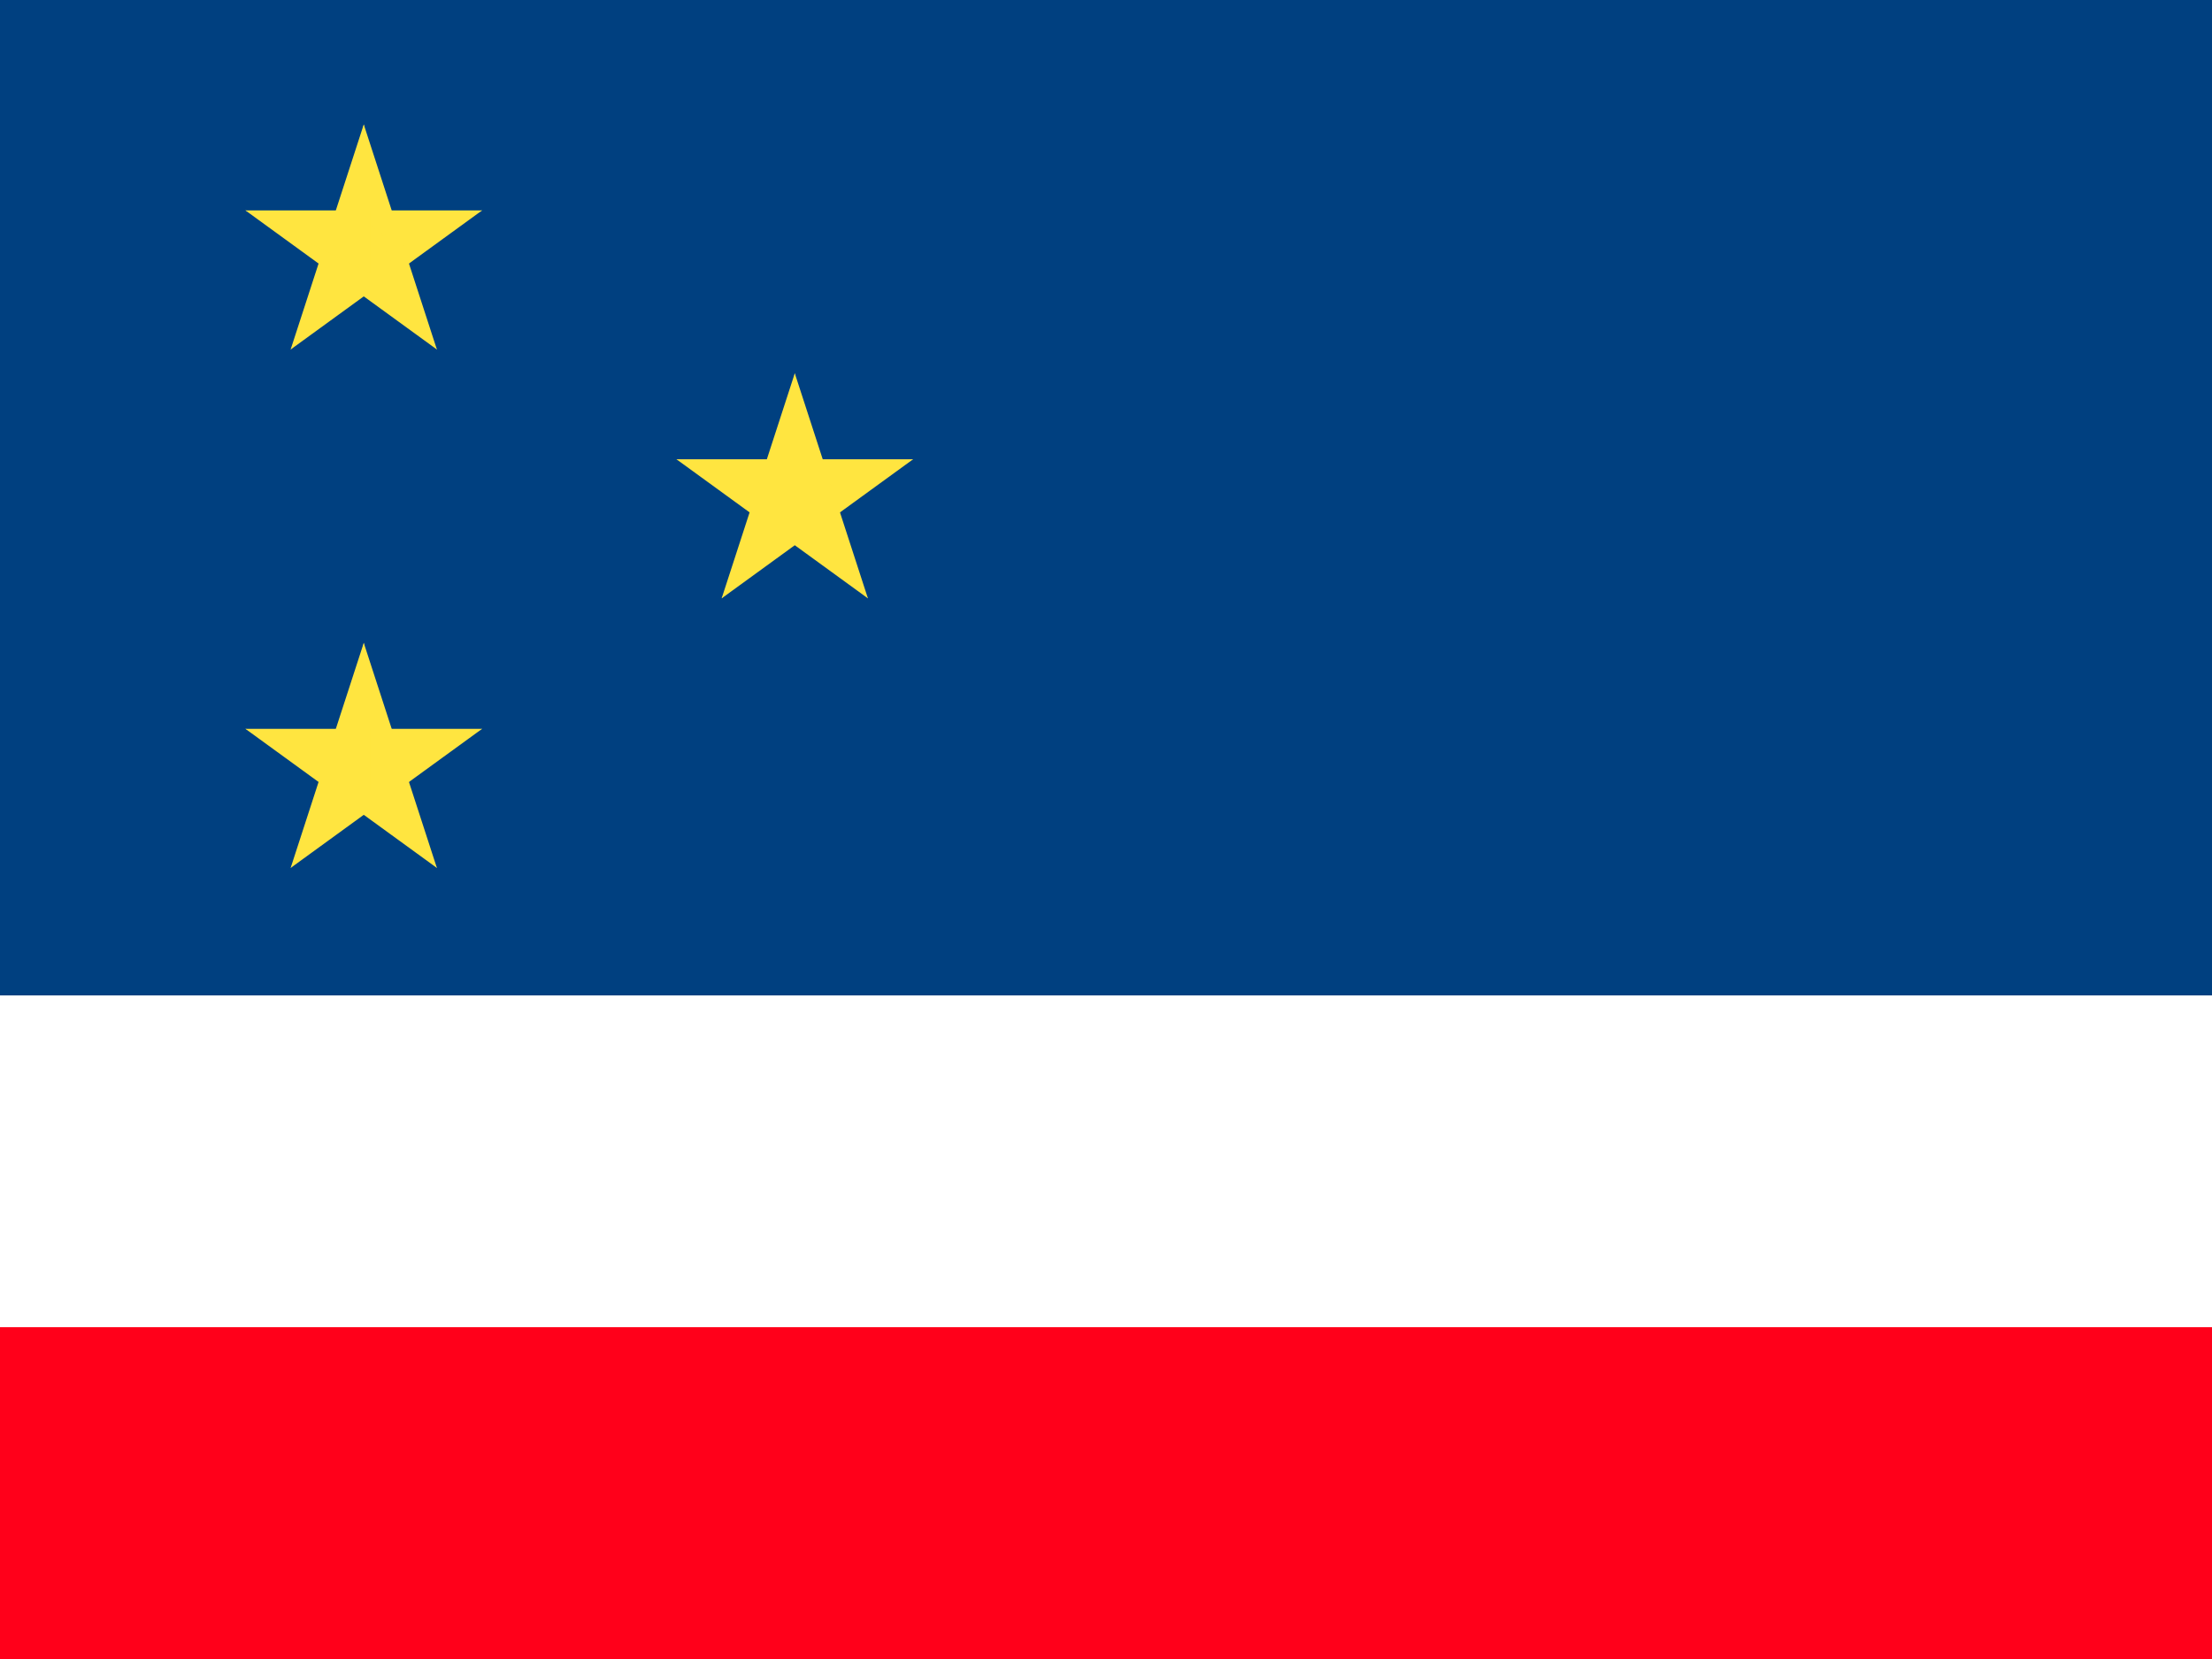 <svg xmlns="http://www.w3.org/2000/svg" xmlns:xlink="http://www.w3.org/1999/xlink" viewBox="0 0 640 480"><path fill="#ff001a" d="M-38.752 0h960.001v480H-38.752Z" style="stroke-width:.96"/><path fill="#fff" d="M-38.752 0h960.001v384H-38.752Z" style="stroke-width:.96"/><path fill="#004080" d="M-38.752 0h960.001v288H-38.752Z" style="stroke-width:.96"/><g id="d" transform="matrix(36 0 0 36 105.248 72)"><g id="b"><path id="a" fill="#ffe540" d="M0-1v1h.5Z" transform="rotate(18 0 -1)"/><use xlink:href="#a" transform="scale(-1 1)"/></g><g id="c"><use xlink:href="#b" transform="rotate(72)"/><use xlink:href="#b" transform="rotate(-144)"/></g><use xlink:href="#c" transform="rotate(72)"/></g><use xlink:href="#d" y="150"/><use xlink:href="#d" transform="rotate(72 118.052 193.823)"/></svg>